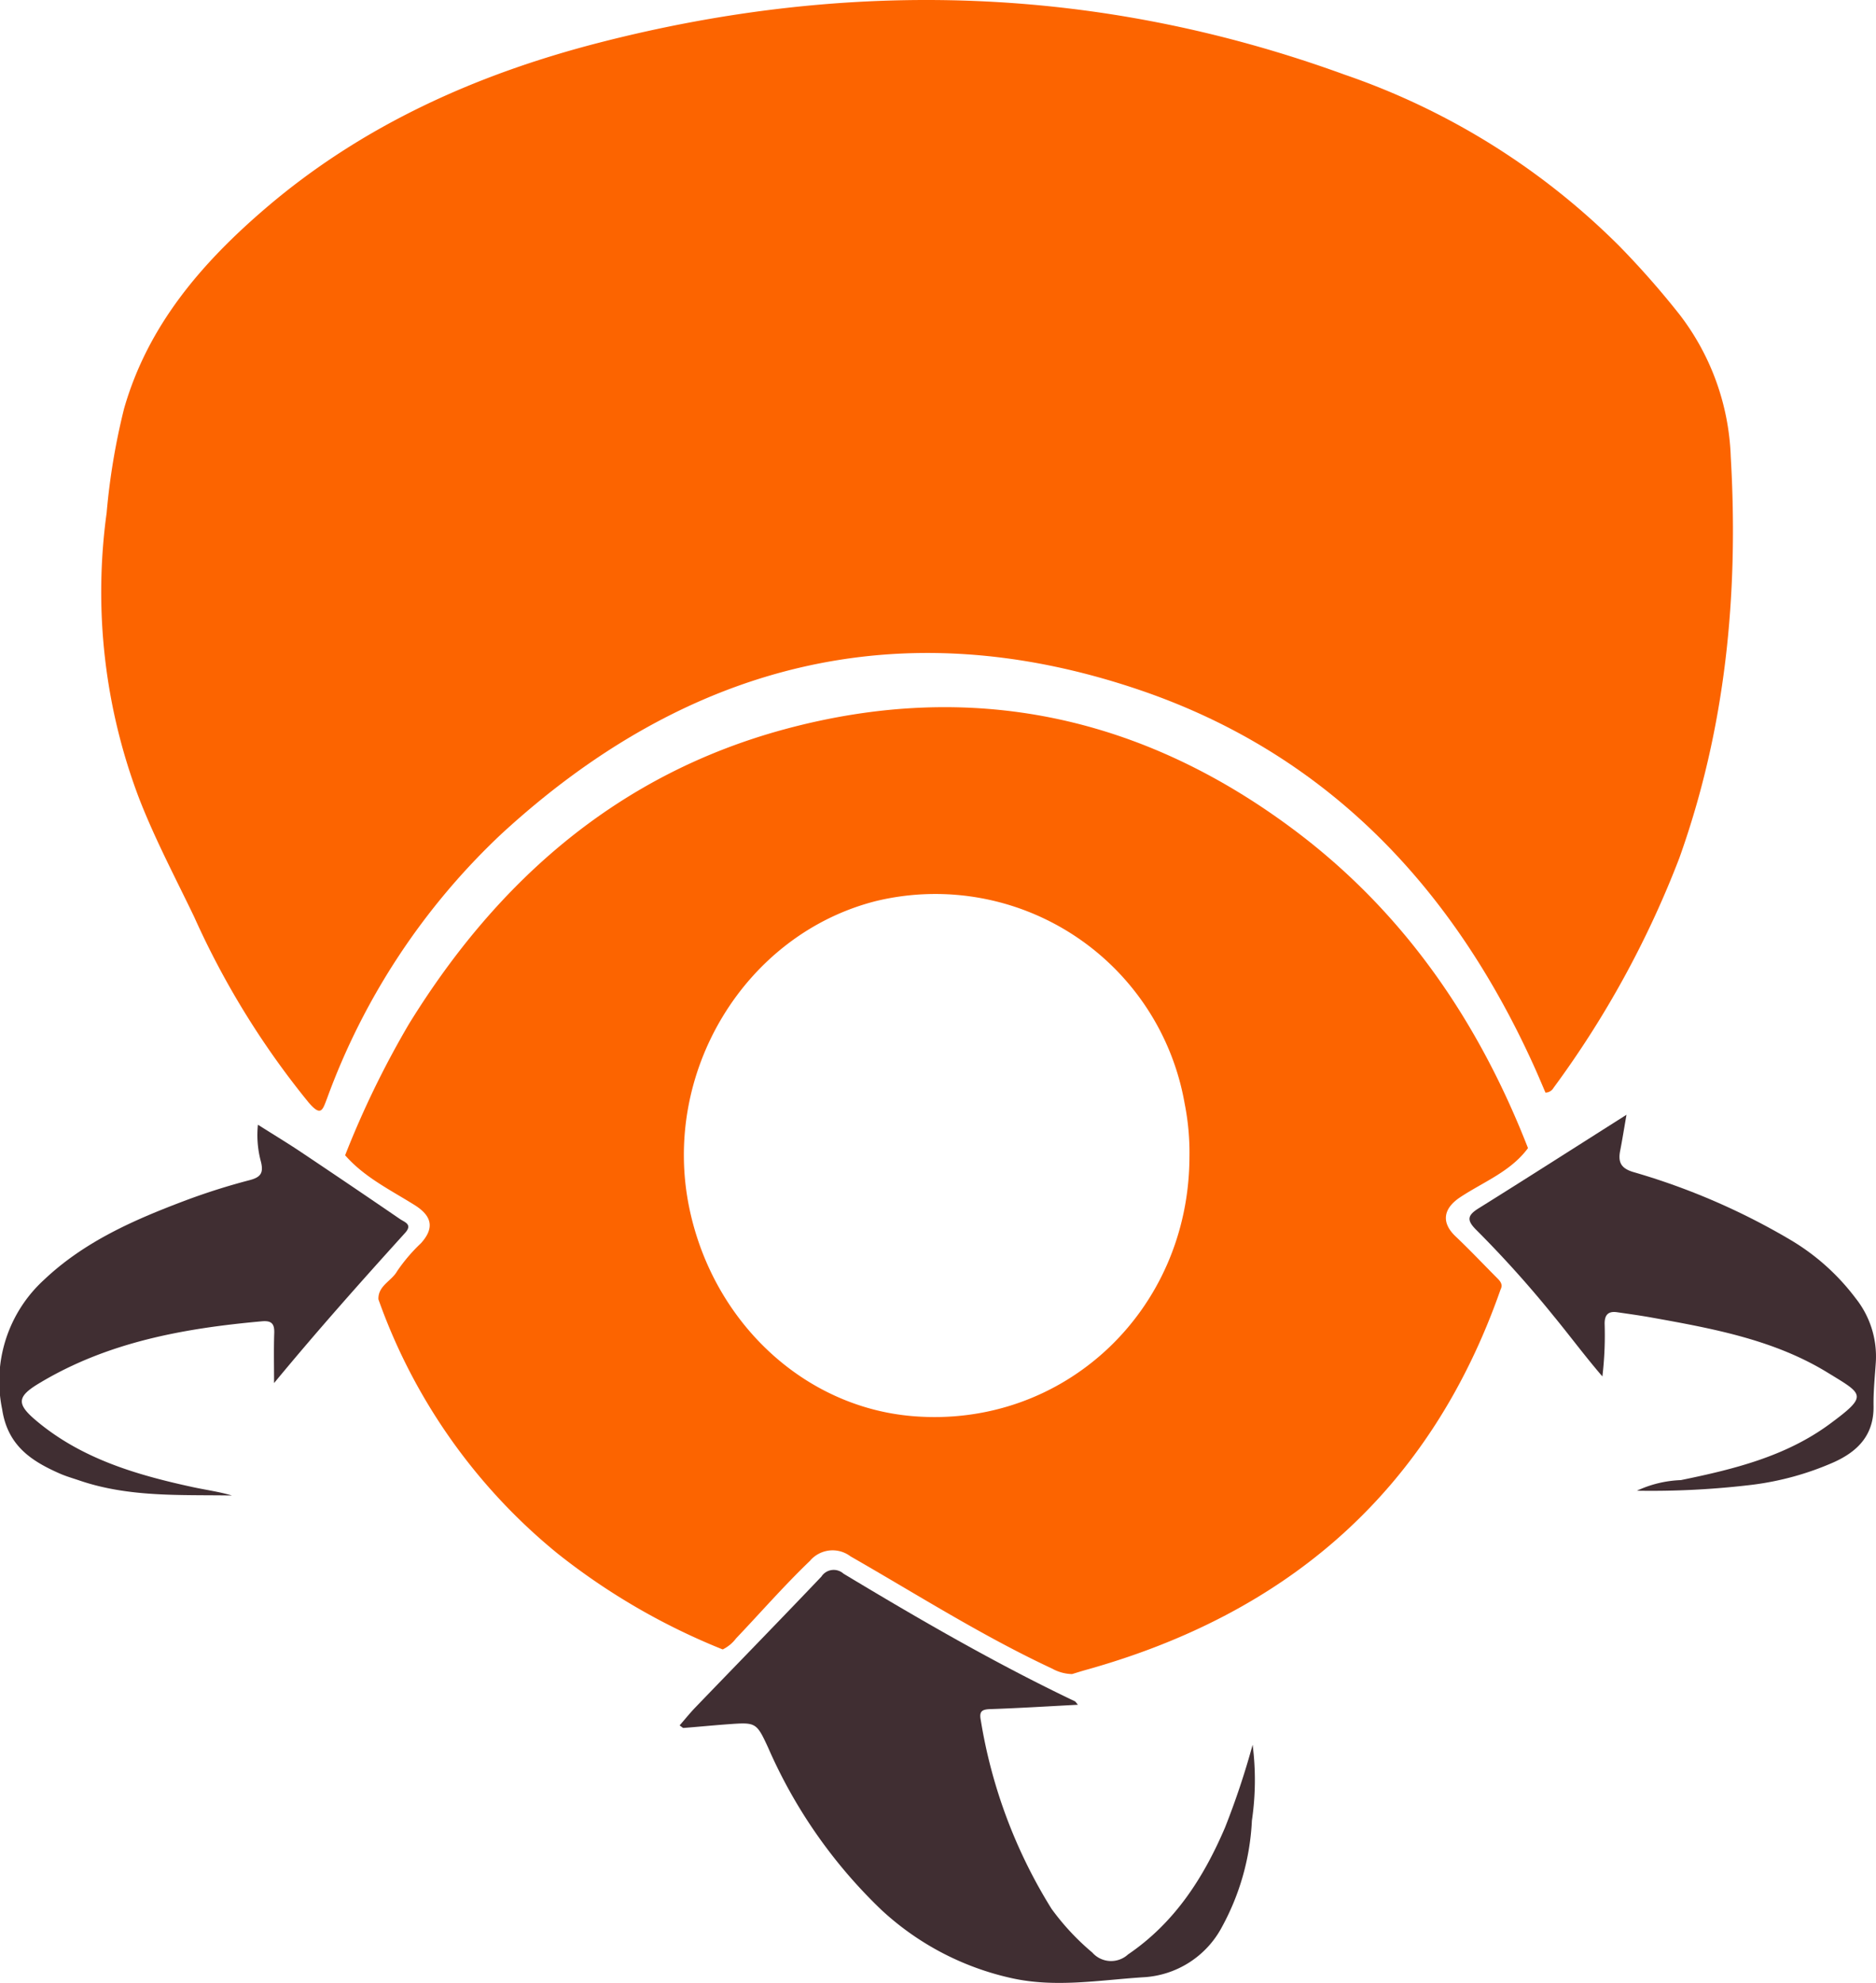 <svg xmlns="http://www.w3.org/2000/svg" width="148.574" height="157.005" viewBox="0 0 148.574 157.005">
  <g id="Group_11" data-name="Group 11" transform="translate(-93.83 -18.974)">
    <path id="Path_757" data-name="Path 757" d="M216.228,105.487c-.278-.644-.561-1.322-.863-1.994-6.4-14.193-16.4-24.833-31.3-29.893-18.99-6.446-35.889-2.052-50.513,11.395a54.214,54.214,0,0,0-13.809,20.92c-.369.963-.482,1.508-1.476.347a65.9,65.9,0,0,1-9.05-14.671c-1.487-3.1-3.1-6.142-4.353-9.357a45.992,45.992,0,0,1-2.588-22.657,52.914,52.914,0,0,1,1.38-8.248c1.886-6.594,6.153-11.533,11.192-15.852,7.682-6.585,16.713-10.62,26.417-13.119,19.923-5.131,39.661-4.536,59.066,2.531a56.857,56.857,0,0,1,21.74,13.564,68.217,68.217,0,0,1,4.791,5.447,19.571,19.571,0,0,1,4.04,11.252c.63,10.838-.4,21.5-4.081,31.781a77.3,77.3,0,0,1-9.953,18.173A.754.754,0,0,1,216.228,105.487Z" fill="#fc6400"/>
    <path id="Path_758" data-name="Path 758" d="M123.8,121.854c-.039-1.083,1.04-1.44,1.482-2.23a13.463,13.463,0,0,1,1.891-2.217c1.094-1.215.858-2.164-.517-3.023-1.908-1.194-3.971-2.195-5.493-3.936a73.523,73.523,0,0,1,5.054-10.393c7.056-11.443,16.648-19.8,29.778-23.346,14.717-3.974,28.279-1.088,40.448,8.072,8.64,6.506,14.5,15.1,18.4,25.1-1.373,1.861-3.524,2.669-5.361,3.884-1.333.881-1.553,1.986-.375,3.105,1.142,1.082,2.223,2.229,3.334,3.344.245.246.415.5.232.856-5.573,15.92-16.807,25.664-32.875,30.136-.356.1-.708.213-1.062.32a3.4,3.4,0,0,1-1.58-.432c-5.535-2.582-10.682-5.863-15.969-8.889a2.347,2.347,0,0,0-3.212.358c-2.045,1.959-3.9,4.09-5.852,6.14a2.932,2.932,0,0,1-1.058.873,52.322,52.322,0,0,1-13.075-7.593A45.579,45.579,0,0,1,123.8,121.854Zm64.232-11.332a19.791,19.791,0,0,0-.38-4.163,20.043,20.043,0,0,0-24.458-16.037c-10.386,2.641-17.028,13.607-14.759,24.369,1.9,9.011,9.083,15.69,17.65,16.411C178.056,132.109,188.028,122.76,188.031,110.522Z" fill="#fc6400"/>
    <path id="Path_759" data-name="Path 759" d="M179.2,153.957c-2.38.123-4.652.267-6.927.343-.672.022-.908.162-.767.885a40.469,40.469,0,0,0,5.6,14.924,19.416,19.416,0,0,0,3.228,3.464,1.983,1.983,0,0,0,2.829.156c3.694-2.511,5.979-6.057,7.688-10.058a62.585,62.585,0,0,0,2.183-6.548,21.9,21.9,0,0,1-.057,6,19.456,19.456,0,0,1-2.357,8.4,7.507,7.507,0,0,1-6.3,4.013c-3.473.228-6.942.842-10.417.057a22.164,22.164,0,0,1-10.263-5.389,39.785,39.785,0,0,1-8.975-12.853c-.936-2.021-.967-2.013-3.227-1.848-1.158.085-2.314.2-3.472.289-.065.005-.138-.085-.313-.2.42-.482.815-.976,1.25-1.428,3.327-3.453,6.675-6.884,9.98-10.356a1.16,1.16,0,0,1,1.75-.232c5.979,3.6,12.017,7.1,18.327,10.106C179.021,153.715,179.063,153.8,179.2,153.957Z" fill="#402e32"/>
    <path id="Path_760" data-name="Path 760" d="M222.644,107.241c-.214,1.225-.341,2.036-.5,2.842-.18.913.06,1.407,1.064,1.7a53.749,53.749,0,0,1,12.4,5.352,17.791,17.791,0,0,1,5.173,4.621,7.4,7.4,0,0,1,1.609,5.072c-.076,1.162-.2,2.324-.18,3.485.029,2.29-1.245,3.59-3.181,4.455a23.1,23.1,0,0,1-6.436,1.771,66.787,66.787,0,0,1-9.123.469,8.967,8.967,0,0,1,3.481-.84c4.172-.856,8.3-1.869,11.789-4.443,3.084-2.278,2.668-2.33-.176-4.073-4.286-2.625-9.175-3.5-14.038-4.374-.867-.154-1.741-.273-2.613-.4-.721-.109-1.012.212-1,.931a27.878,27.878,0,0,1-.178,4.151c-1.394-1.62-2.6-3.254-3.891-4.821a86.8,86.8,0,0,0-6.063-6.747c-.775-.763-.79-1.159.146-1.74C214.713,112.291,218.467,109.888,222.644,107.241Z" fill="#402e32"/>
    <path id="Path_761" data-name="Path 761" d="M114.257,108.028c1.26.8,2.4,1.485,3.5,2.225q3.887,2.6,7.745,5.241c.379.259,1.03.421.4,1.113-3.49,3.854-6.947,7.737-10.366,11.877,0-1.319-.032-2.638.013-3.954.025-.727-.2-1-.953-.938-6.208.556-12.268,1.645-17.707,4.935-1.691,1.023-1.755,1.6-.265,2.871,3.587,3.053,7.953,4.343,12.438,5.317,1.042.227,2.1.366,3.14.672-4.055-.067-8.134.159-12.069-1.184-.528-.18-1.069-.333-1.578-.558-2.276-1-4.121-2.229-4.553-5.08a10.873,10.873,0,0,1,3.307-10.249c3.187-3.021,7.093-4.735,11.109-6.252a51.569,51.569,0,0,1,5.179-1.646c.895-.233,1.112-.576.9-1.453A8.05,8.05,0,0,1,114.257,108.028Z" fill="#402e32"/>
  </g>
</svg>
